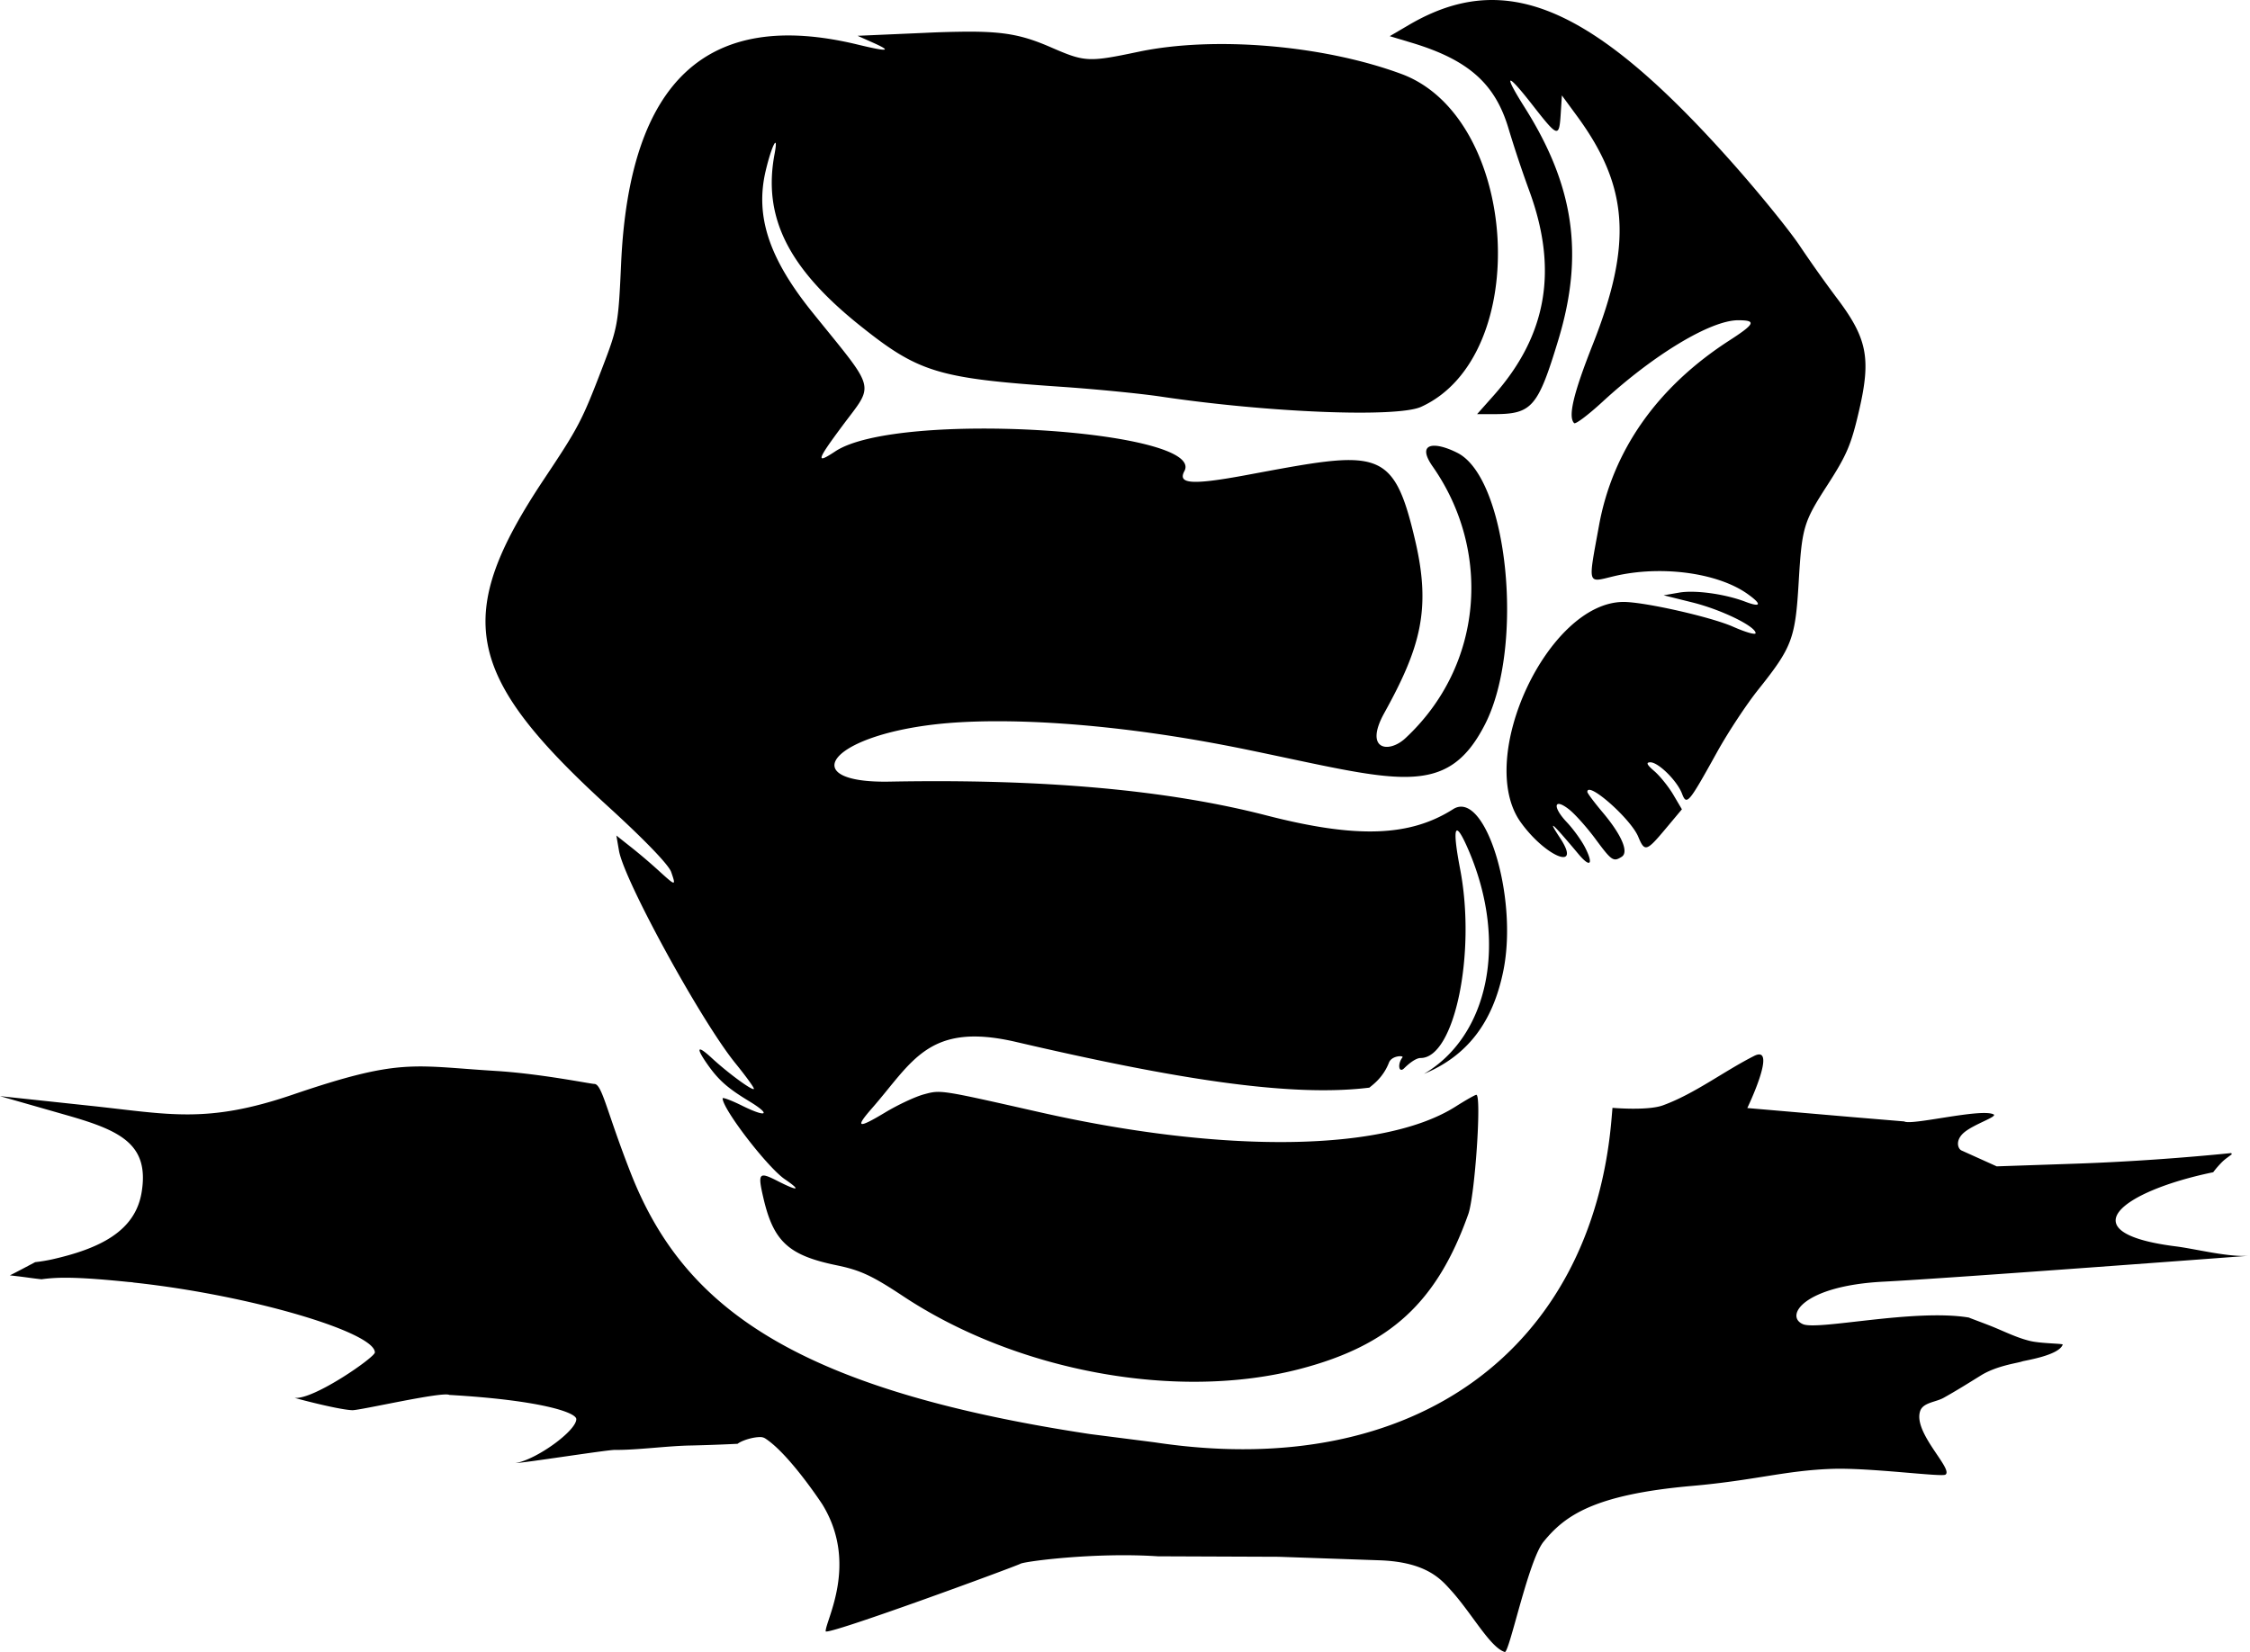 <svg xmlns="http://www.w3.org/2000/svg" xml:space="preserve" width="575.027" height="422.302" viewBox="0 0 152.143 111.734"><path d="M28.608 72.13c-.45-.004-.89.008-1.343.041-1.813.135-3.832.625-7.491 1.872-5.805 1.98-8.369 1.313-13.583.756L0 74.137l4.524 1.294c3.612 1.032 5.603 1.954 5.048 5.237-.446 2.632-2.862 3.788-6.042 4.508a11 11 0 0 1-1.15.19c-.433.228-.866.459-1.302.685-.185.097-.294.15-.411.21q.145.014.292.032l.406.048c.437.055.872.12 1.309.169l.135.014c.476-.067 1.038-.11 1.752-.104 1.146.01 2.613.13 4.178.292q.17.004.31.035c7.919.853 16.3 3.366 16.3 4.727 0 .326-4.146 3.214-5.423 3.07-.091-.01 2.937.803 3.897.835.518.017 6.106-1.281 6.561-1.033 6.104.351 8.585 1.177 8.585 1.64 0 .79-2.705 2.746-4.11 2.97.492.001 6.204-.895 6.696-.89 1.574.013 3.626-.28 5.2-.3a125 125 0 0 0 3.119-.114c.283-.22 1.015-.46 1.555-.456a.63.63 0 0 1 .332.104c1.639 1.076 3.846 4.45 3.846 4.45 2.456 3.999.223 7.832.223 8.581 0 .339 12.775-4.357 13.182-4.57.306-.16 5.048-.782 9.287-.5l8.155.032 6.828.238c3.187.111 4.166 1.303 4.793 1.988 1.452 1.589 2.667 3.89 3.676 4.214.304.097 1.588-6.194 2.625-7.46 1.417-1.733 3.332-3.18 10.031-3.772 4.277-.378 6.29-1.042 9.468-1.154 2.559-.09 7.4.564 7.672.391.572-.364-2.223-2.861-1.701-4.317.202-.564 1.046-.584 1.57-.874.853-.474 1.68-.992 2.509-1.506 1.082-.68 2.511-.847 2.809-.96.171-.064 2.486-.398 2.746-1.141.025-.071-1.49-.07-2.212-.245-.899-.217-1.734-.642-2.592-.988-.484-.192-.974-.372-1.461-.559-.033-.012-.064-.032-.099-.038-3.687-.606-10.19.886-11.202.451-1.242-.534.001-2.602 5.474-2.877 4.41-.222 25.163-1.788 24.749-1.754-1.453.119-3.635-.458-5.017-.632-7.338-.928-3.644-3.732 2.503-5.007.015-.004.017-.001.031-.005l.059-.078.087-.11q.081-.102.167-.197.102-.115.206-.225a3 3 0 0 1 .429-.375l.214-.16.095-.066-.034-.087c-3.147.32-6.961.595-10.462.715l-5.398.184-2.381-1.074c-.26-.117-.45-.719.216-1.251.695-.556 2.247-1.043 1.95-1.192-.856-.425-5.552.77-6.04.478l-3.538-.296-7.073-.61s2.098-4.358.448-3.517c-2.078 1.058-4.001 2.547-6.15 3.334-1.04.38-3.415.17-3.415.17l-.064.749c-1.31 15.431-13.153 24.564-30.898 21.874l-4.378-.56c-20.424-3.097-27.602-8.85-31.062-17.697-1.636-4.183-1.922-5.984-2.453-5.984-.242 0-3.605-.69-6.659-.878-2.126-.131-3.562-.289-4.911-.302z"/><path d="M65.569 2.14a70 70 0 0 0-3.03.082l-4.55.199 1.058.472c1.308.584 1.004.618-1.058.12C47.83.559 42.556 5.445 41.999 17.824c-.185 4.097-.226 4.323-1.264 7.03-1.382 3.606-1.613 4.049-3.929 7.522-6.206 9.312-5.432 13.281 4.33 22.186 2.449 2.235 4.08 3.928 4.248 4.413.34.975.295.945-.756-.007a37 37 0 0 0-1.9-1.625l-1.05-.832.178 1.03c.343 1.999 5.553 11.514 7.865 14.366.691.851 1.257 1.63 1.257 1.727 0 .224-1.711-1.02-2.845-2.07-.999-.923-1.111-.732-.27.46.736 1.041 1.352 1.583 2.796 2.458 1.52.922 1.199 1.131-.469.306-.73-.362-1.329-.587-1.328-.5.004.73 3.044 4.68 4.214 5.475 1.13.769.897.825-.489.118-1.282-.655-1.363-.557-.962 1.166.68 2.927 1.704 3.864 4.948 4.531 1.597.329 2.402.703 4.492 2.088 7.692 5.098 18.531 7.089 26.822 4.927 6.107-1.592 9.278-4.507 11.398-10.475.452-1.273.91-8.07.544-8.07-.083 0-.714.358-1.403.795-4.823 3.06-15.633 3.205-28.134.379-6.776-1.532-6.669-1.515-7.82-1.205-.58.156-1.754.705-2.61 1.22-1.86 1.12-2.068 1.055-.897-.282 2.735-3.124 3.806-5.864 9.736-4.484 10.667 2.485 18.503 3.758 23.894 3.092.243-.203.935-.687 1.328-1.698.187-.482 1.018-.488.91-.347-.353.453-.248 1.097.118.732.175-.175.728-.692 1.115-.692 2.285 0 3.758-7.073 2.669-12.766-.574-2.996-.349-3.45.6-1.214 2.656 6.267 1.272 12.517-3.045 15.054 2.901-1.21 4.666-3.453 5.375-7.024.997-5.022-1.263-12.242-3.405-10.88-2.942 1.87-6.542 1.99-12.64.419-6.694-1.725-15.079-2.476-25.466-2.282-6.275.118-4.232-3.048 3.142-3.88 4.226-.476 11.704-.2 20.996 1.712 10.104 2.078 13.51 3.417 16.125-1.71 2.693-5.279 1.545-16.616-1.858-18.353-1.538-.784-2.827-.719-1.684.914 3.985 5.69 3.456 13.455-1.847 18.384-1.125 1.045-2.807.795-1.426-1.704 2.442-4.413 3.172-7.005 2.107-11.605-1.498-6.456-2.485-6.155-11.434-4.492-3.763.7-4.644.586-4.186-.27 1.476-2.758-19.36-4.144-23.604-1.336-1.338.886-1.27.63.44-1.675 2.217-2.99 2.4-2.278-1.984-7.718-2.939-3.647-3.886-6.502-3.17-9.56.409-1.745.89-2.663.605-1.156-.803 4.262.915 7.714 5.777 11.604 3.965 3.173 5.271 3.57 13.594 4.138 2.328.159 5.365.458 6.747.664 7.31 1.09 15.975 1.432 17.6.694 7.583-3.445 6.632-19.565-1.328-22.513-5.27-1.952-12.663-2.577-17.77-1.504-3.395.713-3.63.701-5.91-.29-1.803-.784-3-1.066-5.517-1.069"/><path d="M101.316.01c-2.039-.094-4.013.483-6.047 1.676l-1.297.76 1.456.437c3.861 1.158 5.682 2.771 6.585 5.837a79 79 0 0 0 1.388 4.162c1.977 5.363 1.206 9.803-2.405 13.872L99.88 28.01h1.147c2.562-.002 2.967-.469 4.347-5.027 1.746-5.76 1.07-10.415-2.274-15.713-1.49-2.359-1.238-2.432.537-.153 1.704 2.185 1.792 2.213 1.896.59l.08-1.254 1.03 1.405c3.485 4.758 3.751 8.623 1.062 15.431-1.318 3.336-1.689 4.903-1.262 5.33.092.092.955-.558 1.918-1.445 3.48-3.204 7.32-5.514 9.167-5.514 1.261 0 1.157.24-.606 1.378-4.858 3.14-7.872 7.423-8.797 12.497-.75 4.122-.822 3.875.995 3.44 3.172-.758 7.02-.248 9.052 1.2.985.7.918.93-.152.523-1.377-.525-3.39-.803-4.469-.618l-1.058.182 1.96.487c1.94.483 4.258 1.613 4.258 2.074 0 .132-.685-.064-1.522-.435-1.493-.662-6.006-1.68-7.417-1.676-5.11.019-10.036 10.604-6.939 14.907 1.7 2.362 4.16 3.335 2.652 1.05-.893-1.352-.548-1.049 1.264 1.113.779.93 1.015.69.442-.445-.245-.486-.803-1.26-1.24-1.721-.995-1.05-.888-1.686.146-.872.404.318 1.21 1.22 1.788 2.003 1.094 1.481 1.21 1.56 1.774 1.2.494-.312-.006-1.478-1.284-2.997-.573-.68-1.041-1.306-1.041-1.39 0-.774 2.938 1.815 3.443 3.035.432 1.041.556 1.005 1.846-.537l1.106-1.321-.587-.995c-.324-.546-.9-1.26-1.28-1.588-.51-.437-.58-.594-.265-.595.542-.002 1.806 1.25 2.137 2.115.317.828.44.68 2.37-2.802.732-1.323 1.987-3.228 2.79-4.233 2.286-2.866 2.504-3.443 2.73-7.244.22-3.723.324-4.075 1.93-6.566 1.33-2.061 1.619-2.742 2.16-5.084.82-3.548.545-4.89-1.574-7.673a88 88 0 0 1-2.443-3.448c-.735-1.096-2.818-3.656-4.627-5.688C110.6 3.667 105.798.216 101.316.01"/></svg>